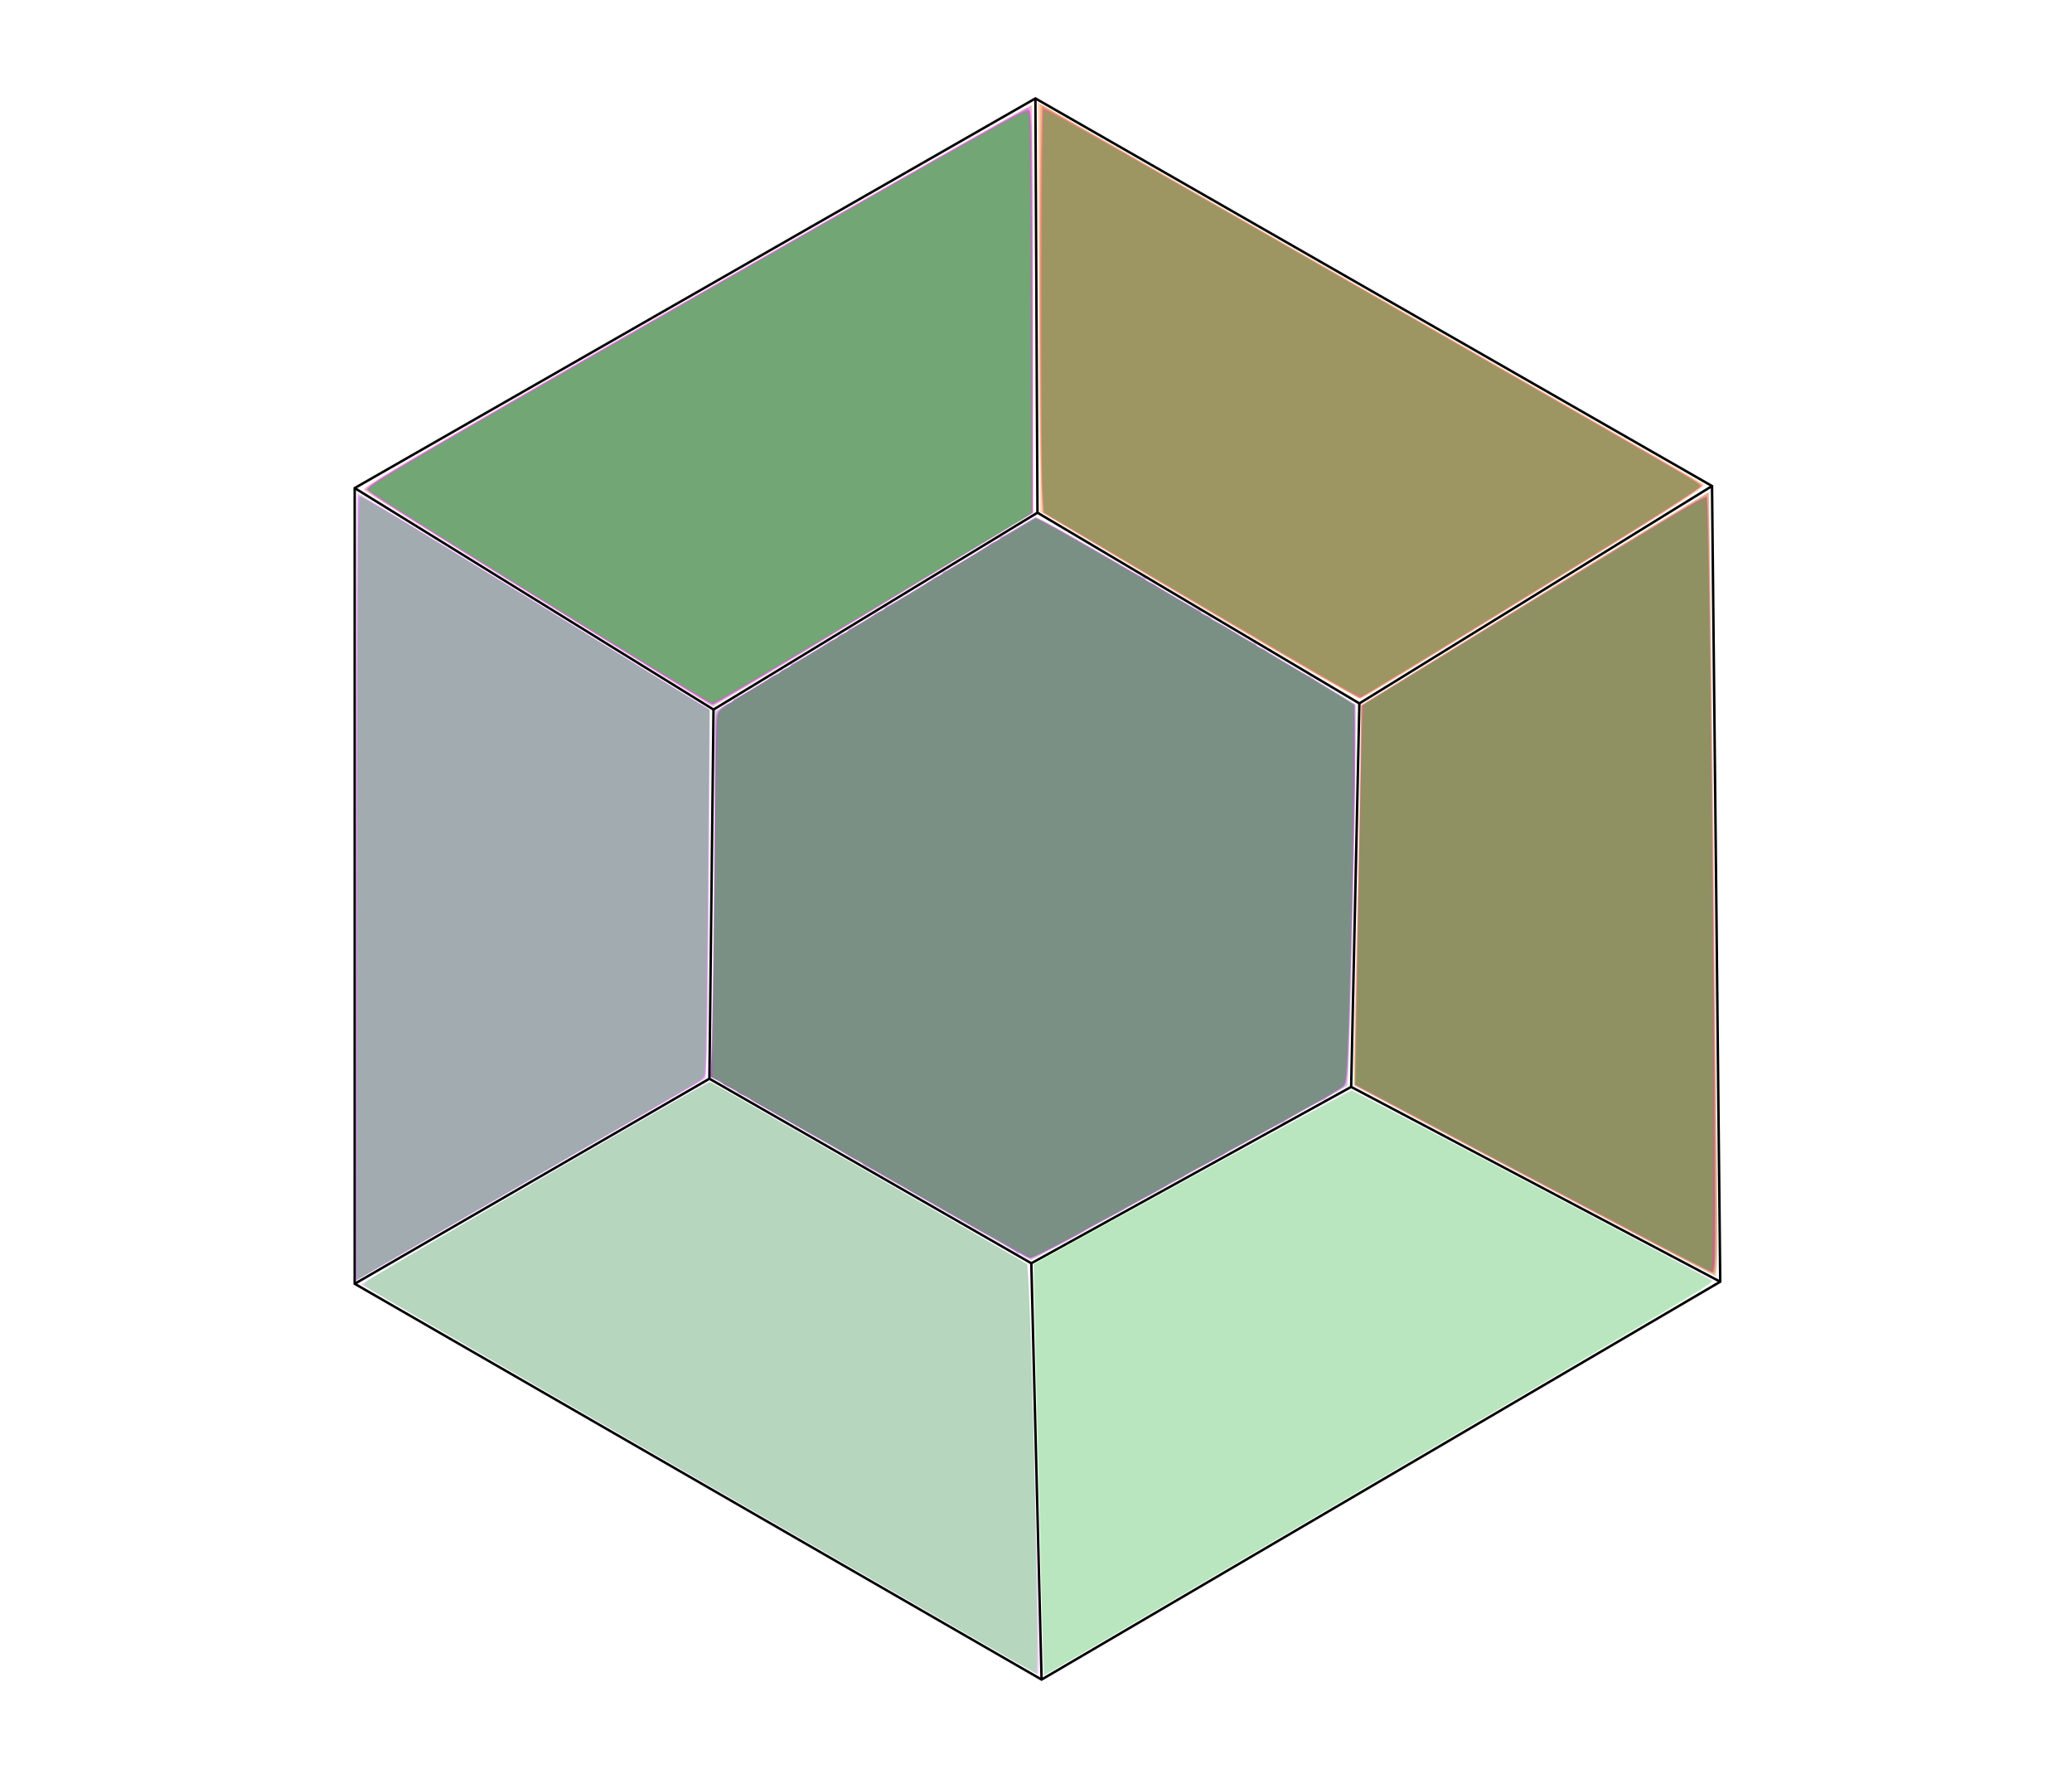 <?xml version="1.0" encoding="UTF-8" standalone="no"?>
<!-- Created with Inkscape (http://www.inkscape.org/) -->

<svg
   xmlns:dc="http://purl.org/dc/elements/1.1/"
   xmlns:cc="http://creativecommons.org/ns#"
   xmlns:rdf="http://www.w3.org/1999/02/22-rdf-syntax-ns#"
   xmlns:svg="http://www.w3.org/2000/svg"
   xmlns="http://www.w3.org/2000/svg"
   xmlns:sodipodi="http://sodipodi.sourceforge.net/DTD/sodipodi-0.dtd"
   xmlns:inkscape="http://www.inkscape.org/namespaces/inkscape"
   version="1.1"
   id="svg815"
   width="840"
   height="719"
   viewBox="0 0 840 719"
   sodipodi:docname="gem.svg"
   inkscape:version="0.92.4 (5da689c313, 2019-01-14)">
  <defs
     id="defs819" />
  <sodipodi:namedview
     pagecolor="#ffffff"
     bordercolor="#666666"
     borderopacity="1"
     objecttolerance="10"
     gridtolerance="10"
     guidetolerance="10"
     inkscape:pageopacity="0"
     inkscape:pageshadow="2"
     inkscape:window-width="1920"
     inkscape:window-height="1017"
     id="namedview817"
     showgrid="false"
     inkscape:zoom="1.2030598"
     inkscape:cx="366.26475"
     inkscape:cy="86.48746"
     inkscape:window-x="-8"
     inkscape:window-y="-8"
     inkscape:window-maximized="1"
     inkscape:current-layer="svg815" />
  <path
     style="fill:none;stroke:#000000;stroke-width:1px;stroke-linecap:butt;stroke-linejoin:miter;stroke-opacity:1"
     d="M 143.8,520.34 V 197.829 L 419.763,39.898 694.064,196.998 697.388,519.509 422.257,680.764 Z"
     id="path4529"
     inkscape:connector-curvature="0"
     inkscape:export-xdpi="242.93201"
     inkscape:export-ydpi="242.93201"
     inkscape:export-filename="C:\Users\josullivan\Desktop\Angular\Paper Engine\paper\gem2.png" />
  <path
     style="fill:none;stroke:#000000;stroke-width:1px;stroke-linecap:butt;stroke-linejoin:miter;stroke-opacity:1"
     d="M 143.8,197.829 289.262,287.6 420.594,207.803 419.763,39.898"
     id="path4531"
     inkscape:connector-curvature="0"
     inkscape:export-xdpi="242.93201"
     inkscape:export-ydpi="242.93201"
     inkscape:export-filename="C:\Users\josullivan\Desktop\Angular\Paper Engine\paper\gem2.png" />
  <path
     style="fill:none;stroke:#000000;stroke-width:1px;stroke-linecap:butt;stroke-linejoin:miter;stroke-opacity:1"
     d="M 420.594,207.803 551.095,285.106 694.064,196.998"
     id="path4533"
     inkscape:connector-curvature="0"
     inkscape:export-xdpi="242.93201"
     inkscape:export-ydpi="242.93201"
     inkscape:export-filename="C:\Users\josullivan\Desktop\Angular\Paper Engine\paper\gem2.png" />
  <path
     style="fill:none;stroke:#000000;stroke-width:1px;stroke-linecap:butt;stroke-linejoin:miter;stroke-opacity:1"
     d="m 551.095,285.106 -3.325,155.437 149.619,78.965"
     id="path4535"
     inkscape:connector-curvature="0"
     inkscape:export-xdpi="242.93201"
     inkscape:export-ydpi="242.93201"
     inkscape:export-filename="C:\Users\josullivan\Desktop\Angular\Paper Engine\paper\gem2.png" />
  <path
     style="fill:none;stroke:#000000;stroke-width:1px;stroke-linecap:butt;stroke-linejoin:miter;stroke-opacity:1"
     d="m 547.77,440.543 -129.669,71.484 4.156,168.736"
     id="path4537"
     inkscape:connector-curvature="0"
     inkscape:export-xdpi="242.93201"
     inkscape:export-ydpi="242.93201"
     inkscape:export-filename="C:\Users\josullivan\Desktop\Angular\Paper Engine\paper\gem2.png" />
  <path
     style="fill:none;stroke:#000000;stroke-width:1px;stroke-linecap:butt;stroke-linejoin:miter;stroke-opacity:1"
     d="M 418.101,512.028 287.6,437.219 143.8,520.34"
     id="path4539"
     inkscape:connector-curvature="0"
     inkscape:export-xdpi="242.93201"
     inkscape:export-ydpi="242.93201"
     inkscape:export-filename="C:\Users\josullivan\Desktop\Angular\Paper Engine\paper\gem2.png" />
  <path
     style="fill:none;stroke:#000000;stroke-width:1px;stroke-linecap:butt;stroke-linejoin:miter;stroke-opacity:1"
     d="M 287.6,437.219 289.262,287.6"
     id="path4541"
     inkscape:connector-curvature="0"
     inkscape:export-xdpi="242.93201"
     inkscape:export-ydpi="242.93201"
     inkscape:export-filename="C:\Users\josullivan\Desktop\Angular\Paper Engine\paper\gem2.png" />
  <path
     style="opacity:0.256;fill:#ff9955;fill-opacity:1;fill-rule:nonzero;stroke:none;stroke-width:1.731;stroke-linecap:round;stroke-linejoin:round;stroke-miterlimit:4;stroke-dasharray:none;stroke-opacity:1"
     d="m 219.12,243.284 c -38.206,-23.629 -70.334,-43.541 -71.395,-44.25 -1.873,-1.251 2.098,-3.594 134.208,-79.196 74.876,-42.849 136.316,-77.729 136.534,-77.511 0.218,0.218 0.446,37.507 0.508,82.864 l 0.112,82.468 -64.777,39.347 c -35.627,21.641 -64.99,39.323 -65.25,39.293 -0.26,-0.03 -31.733,-19.387 -69.939,-43.015 z"
     id="path4543"
     inkscape:connector-curvature="0"
     inkscape:export-xdpi="242.93201"
     inkscape:export-ydpi="242.93201"
     inkscape:export-filename="C:\Users\josullivan\Desktop\Angular\Paper Engine\paper\gem2.png" />
  <path
     style="opacity:0.256;fill:#ff6600;fill-opacity:1;fill-rule:nonzero;stroke:none;stroke-width:1.731;stroke-linecap:round;stroke-linejoin:round;stroke-miterlimit:4;stroke-dasharray:none;stroke-opacity:1"
     d="m 485.998,245.538 -64.419,-38.232 -0.44,-82.872 c -0.242,-45.58 -0.429,-82.904 -0.416,-82.943 0.027,-0.076 266.437,152.568 269.572,154.456 1.799,1.083 -1.696,3.356 -67.755,44.063 -38.308,23.606 -70.208,43.11 -70.888,43.341 -0.695,0.236 -29.455,-16.327 -65.655,-37.812 z"
     id="path4545"
     inkscape:connector-curvature="0"
     inkscape:export-xdpi="242.93201"
     inkscape:export-ydpi="242.93201"
     inkscape:export-filename="C:\Users\josullivan\Desktop\Angular\Paper Engine\paper\gem2.png" />
  <path
     style="opacity:0.256;fill:#d45500;fill-opacity:1;fill-rule:nonzero;stroke:none;stroke-width:1.731;stroke-linecap:round;stroke-linejoin:round;stroke-miterlimit:4;stroke-dasharray:none;stroke-opacity:1"
     d="m 621.935,478.701 c -40.213,-21.255 -73.158,-38.723 -73.212,-38.818 -0.054,-0.094 0.561,-29.347 1.367,-65.006 0.805,-35.659 1.489,-70.279 1.52,-76.933 l 0.055,-12.098 70.387,-43.375 c 38.713,-23.856 70.555,-43.206 70.761,-43 0.351,0.351 3.376,264.45 3.45,301.127 0.018,9.258 -0.247,16.813 -0.59,16.79 -0.343,-0.023 -33.525,-17.432 -73.737,-38.688 z"
     id="path4547"
     inkscape:connector-curvature="0"
     inkscape:export-xdpi="242.93201"
     inkscape:export-ydpi="242.93201"
     inkscape:export-filename="C:\Users\josullivan\Desktop\Angular\Paper Engine\paper\gem2.png" />
  <path
     style="opacity:0.256;fill:#d45500;fill-opacity:1;fill-rule:nonzero;stroke:none;stroke-width:1.731;stroke-linecap:round;stroke-linejoin:round;stroke-miterlimit:4;stroke-dasharray:none;stroke-opacity:1"
     d="m 531.3,271.881 c -10.515,-6.075 -39.316,-23.017 -64.003,-37.65 l -44.886,-26.606 -0.611,-23.6 c -0.336,-12.98 -0.523,-50.214 -0.416,-82.742 l 0.195,-59.142 44.481,25.477 c 24.465,14.013 84.964,48.668 134.443,77.013 49.479,28.344 89.965,51.745 89.968,52.002 0.013,1.099 -17.262,12.014 -81.454,51.464 -51.642,31.738 -56.965,34.945 -57.885,34.879 -0.394,-0.028 -9.319,-5.022 -19.834,-11.096 z"
     id="path4549"
     inkscape:connector-curvature="0"
     inkscape:export-xdpi="242.93201"
     inkscape:export-ydpi="242.93201"
     inkscape:export-filename="C:\Users\josullivan\Desktop\Angular\Paper Engine\paper\gem2.png" />
  <path
     style="opacity:0.256;fill:#aa4400;fill-opacity:1;fill-rule:nonzero;stroke:none;stroke-width:1.731;stroke-linecap:round;stroke-linejoin:round;stroke-miterlimit:4;stroke-dasharray:none;stroke-opacity:1"
     d="m 661.8,499.496 c -17.83,-9.391 -50.465,-26.643 -72.523,-38.338 l -40.106,-21.264 0.021,-8.819 c 0.011,-4.85 0.564,-32.758 1.228,-62.016 0.664,-29.259 1.223,-59.931 1.243,-68.16 l 0.036,-14.962 52.066,-32.002 c 28.637,-17.601 60.329,-36.996 70.429,-43.101 l 18.362,-11.099 0.174,2.787 c 0.18,2.88 1.593,121.345 2.329,195.213 0.23,23.087 0.622,57.615 0.871,76.729 0.421,32.289 0.144,42.157 -1.183,42.12 -0.291,-0.008 -15.117,-7.698 -32.946,-17.089 z"
     id="path4551"
     inkscape:connector-curvature="0"
     inkscape:export-xdpi="242.93201"
     inkscape:export-ydpi="242.93201"
     inkscape:export-filename="C:\Users\josullivan\Desktop\Angular\Paper Engine\paper\gem2.png" />
  <path
     style="opacity:0.256;fill:#aa4400;fill-opacity:1;fill-rule:nonzero;stroke:none;stroke-width:1.731;stroke-linecap:round;stroke-linejoin:round;stroke-miterlimit:4;stroke-dasharray:none;stroke-opacity:1"
     d=""
     id="path4553"
     inkscape:connector-curvature="0" />
  <path
     style="opacity:0.256;fill:#aa4400;fill-opacity:1;fill-rule:nonzero;stroke:none;stroke-width:1.731;stroke-linecap:round;stroke-linejoin:round;stroke-miterlimit:4;stroke-dasharray:none;stroke-opacity:1"
     d="m 533.702,272.962 c -9.55,-5.494 -38.377,-22.402 -64.058,-37.574 l -46.694,-27.585 -0.473,-6.65 c -0.695,-9.772 -1.101,-112.041 -0.544,-136.937 l 0.479,-21.398 61.094,34.995 c 82.204,47.086 195.465,112.084 201.345,115.548 2.62,1.543 4.77,3.075 4.779,3.404 0.036,1.306 -18.697,13.139 -91.835,58.013 -22.859,14.025 -42.725,26.102 -44.146,26.837 l -2.583,1.336 z"
     id="path4555"
     inkscape:connector-curvature="0"
     inkscape:export-xdpi="242.93201"
     inkscape:export-ydpi="242.93201"
     inkscape:export-filename="C:\Users\josullivan\Desktop\Angular\Paper Engine\paper\gem2.png" />
  <path
     style="opacity:0.256;fill:#803300;fill-opacity:1;fill-rule:nonzero;stroke:none;stroke-width:1.731;stroke-linecap:round;stroke-linejoin:round;stroke-miterlimit:4;stroke-dasharray:none;stroke-opacity:1"
     d="M 671.775,504.455 C 648.075,492.055 549.737,440.05 549.337,439.705 c -0.137,-0.118 0.342,-28.405 1.064,-62.861 0.722,-34.455 1.396,-68.998 1.496,-76.763 l 0.183,-14.117 20.78,-12.776 c 100.66,-61.89 118.504,-72.671 119.17,-72.005 0.283,0.283 0.763,20.216 1.067,44.297 0.304,24.08 0.775,60.428 1.045,80.772 0.271,20.344 0.74,71.308 1.044,113.253 0.473,65.456 0.385,76.263 -0.624,76.261 -0.647,-0.002 -10.901,-5.091 -22.788,-11.311 z"
     id="path4557"
     inkscape:connector-curvature="0"
     inkscape:export-xdpi="242.93201"
     inkscape:export-ydpi="242.93201"
     inkscape:export-filename="C:\Users\josullivan\Desktop\Angular\Paper Engine\paper\gem2.png" />
  <path
     style="opacity:0.256;fill:#e580ff;fill-opacity:1;fill-rule:nonzero;stroke:none;stroke-width:1.731;stroke-linecap:round;stroke-linejoin:round;stroke-miterlimit:4;stroke-dasharray:none;stroke-opacity:1"
     d="m 422.826,672.722 c 0,-6.148 -2.918,-129.815 -3.559,-150.858 l -0.283,-9.282 64.218,-35.396 c 35.32,-19.468 64.391,-35.396 64.602,-35.396 0.284,0 140.346,73.758 146.618,77.211 0.932,0.513 -28.569,17.958 -227.333,134.434 l -44.262,25.938 z"
     id="path4561"
     inkscape:connector-curvature="0"
     inkscape:export-xdpi="242.93201"
     inkscape:export-ydpi="242.93201"
     inkscape:export-filename="C:\Users\josullivan\Desktop\Angular\Paper Engine\paper\gem2.png" />
  <path
     style="opacity:0.256;fill:#d42aff;fill-opacity:1;fill-rule:nonzero;stroke:none;stroke-width:1.731;stroke-linecap:round;stroke-linejoin:round;stroke-miterlimit:4;stroke-dasharray:none;stroke-opacity:1"
     d="M 283.4,599.796 C 208.315,556.487 146.677,520.847 146.427,520.596 c -0.38,-0.38 140.176,-82.131 141.21,-82.131 0.555,0 128.056,73.204 128.856,73.982 0.402,0.391 1.603,35.056 2.668,77.033 2.193,86.431 2.237,89.233 1.379,89.133 -0.343,-0.04 -62.056,-35.508 -137.141,-78.817 z"
     id="path4563"
     inkscape:connector-curvature="0"
     inkscape:export-xdpi="242.93201"
     inkscape:export-ydpi="242.93201"
     inkscape:export-filename="C:\Users\josullivan\Desktop\Angular\Paper Engine\paper\gem2.png" />
  <path
     style="opacity:0.256;fill:#aa00d4;fill-opacity:1;fill-rule:nonzero;stroke:none;stroke-width:1.731;stroke-linecap:round;stroke-linejoin:round;stroke-miterlimit:4;stroke-dasharray:none;stroke-opacity:1"
     d="m 144.369,359.46 c 0,-87.754 0.281,-159.543 0.623,-159.531 0.343,0.012 32.604,19.775 71.692,43.918 l 71.069,43.896 -0.319,63.101 c -0.176,34.705 -0.55,68.295 -0.831,74.643 l -0.512,11.542 -60.263,34.838 c -33.145,19.161 -65.032,37.607 -70.861,40.992 l -10.598,6.154 z"
     id="path4565"
     inkscape:connector-curvature="0"
     inkscape:export-xdpi="242.93201"
     inkscape:export-ydpi="242.93201"
     inkscape:export-filename="C:\Users\josullivan\Desktop\Angular\Paper Engine\paper\gem2.png" />
  <path
     style="opacity:0.256;fill:#aa00d4;fill-opacity:1;fill-rule:nonzero;stroke:none;stroke-width:1.731;stroke-linecap:round;stroke-linejoin:round;stroke-miterlimit:4;stroke-dasharray:none;stroke-opacity:1"
     d="m 283.598,283.068 c -2.743,-1.73 -21.258,-13.162 -41.145,-25.405 -56.185,-34.587 -94.759,-58.73 -94.757,-59.308 0.003,-0.935 11.295,-7.752 48.754,-29.432 20.187,-11.683 38.328,-22.165 40.314,-23.293 1.986,-1.128 18.012,-10.277 35.613,-20.331 93.016,-53.133 144.889,-82.492 145.75,-82.492 0.299,0 0.544,37.169 0.544,82.599 v 82.599 l -44.262,26.828 c -24.344,14.755 -45.945,27.865 -48.003,29.133 -7.283,4.488 -37.475,22.386 -37.646,22.318 -0.096,-0.038 -2.418,-1.485 -5.161,-3.216 z"
     id="path4567"
     inkscape:connector-curvature="0"
     inkscape:export-xdpi="242.93201"
     inkscape:export-ydpi="242.93201"
     inkscape:export-filename="C:\Users\josullivan\Desktop\Angular\Paper Engine\paper\gem2.png" />
  <path
     style="opacity:0.256;fill:#aa00d4;fill-opacity:1;fill-rule:nonzero;stroke:none;stroke-width:1.731;stroke-linecap:round;stroke-linejoin:round;stroke-miterlimit:4;stroke-dasharray:none;stroke-opacity:1"
     d="m 144.503,360.408 c 0.155,-87.285 0.549,-158.968 0.875,-159.294 0.544,-0.543 20,11 49.953,29.637 1.916,1.192 10.403,6.396 18.86,11.565 8.458,5.169 17.248,10.591 19.534,12.049 2.286,1.458 8.645,5.388 14.131,8.732 5.486,3.345 11.845,7.276 14.131,8.736 2.286,1.46 8.984,5.603 14.884,9.206 l 10.728,6.551 -0.568,72.321 c -0.312,39.776 -0.775,73.453 -1.028,74.838 -0.463,2.53 -0.807,2.811 -9.425,7.683 -2.033,1.149 -5.587,3.211 -7.897,4.581 -2.31,1.37 -5.322,3.14 -6.693,3.933 -3.353,1.938 -18.3,10.518 -22.443,12.882 -1.829,1.043 -6.691,3.861 -10.806,6.262 -4.115,2.4 -9.725,5.664 -12.468,7.253 -2.743,1.589 -6.109,3.548 -7.481,4.355 -1.371,0.807 -6.234,3.619 -10.806,6.25 -13.806,7.945 -22.536,12.999 -38.518,22.295 l -15.244,8.867 z"
     id="path4569"
     inkscape:connector-curvature="0"
     inkscape:export-xdpi="242.93201"
     inkscape:export-ydpi="242.93201"
     inkscape:export-filename="C:\Users\josullivan\Desktop\Angular\Paper Engine\paper\gem2.png" />
  <path
     style="opacity:0.256;fill:#aa00d4;fill-opacity:1;fill-rule:nonzero;stroke:none;stroke-width:1.731;stroke-linecap:round;stroke-linejoin:round;stroke-miterlimit:4;stroke-dasharray:none;stroke-opacity:1"
     d="m 238.297,254.888 c -67.562,-41.764 -89.223,-55.416 -89.567,-56.445 -0.16,-0.481 3.001,-2.91 7.025,-5.397 C 177.01,179.909 411.32,45.898 416.257,44.054 c 1.133,-0.423 1.407,0.625 1.87,7.153 0.299,4.207 0.542,41.162 0.542,82.122 l -0.002,74.474 -21.818,13.24 c -63.583,38.584 -106.956,64.475 -107.963,64.448 -0.623,-0.017 -23.388,-13.788 -50.59,-30.603 z"
     id="path4571"
     inkscape:connector-curvature="0"
     inkscape:export-xdpi="242.93201"
     inkscape:export-ydpi="242.93201"
     inkscape:export-filename="C:\Users\josullivan\Desktop\Angular\Paper Engine\paper\gem2.png" />
  <path
     style="opacity:0.256;fill:#aa00d4;fill-opacity:1;fill-rule:nonzero;stroke:none;stroke-width:1.731;stroke-linecap:round;stroke-linejoin:round;stroke-miterlimit:4;stroke-dasharray:none;stroke-opacity:1"
     d="M 283.598,282.442 C 234.522,252.572 153.816,202.374 150.908,199.91 l -1.967,-1.666 2.033,-1.72 c 3.72,-3.147 48.338,-29.025 157.144,-91.144 104.439,-59.625 108.35,-61.78 109.279,-60.202 0.5,0.85 0.912,31.967 1.085,81.997 l 0.279,80.628 -18.54,11.142 c -10.197,6.128 -34.437,20.741 -53.867,32.474 -34.04,20.555 -56.938,34.127 -57.5,34.08 -0.148,-0.012 -2.513,-1.388 -5.256,-3.058 z"
     id="path4573"
     inkscape:connector-curvature="0"
     inkscape:export-xdpi="242.93201"
     inkscape:export-ydpi="242.93201"
     inkscape:export-filename="C:\Users\josullivan\Desktop\Angular\Paper Engine\paper\gem2.png" />
  <path
     style="opacity:0.256;fill:#aa00d4;fill-opacity:1;fill-rule:nonzero;stroke:none;stroke-width:1.731;stroke-linecap:round;stroke-linejoin:round;stroke-miterlimit:4;stroke-dasharray:none;stroke-opacity:1"
     d="M 532.542,272.049 C 516.752,262.906 460.939,230.089 431.554,212.67 l -8.312,-4.927 -0.631,-10.36 c -0.734,-12.052 -0.449,-152.527 0.311,-153.286 0.497,-0.496 35.545,19.444 187.343,106.584 81.802,46.959 79.843,45.799 78.853,46.69 -1.558,1.402 -13.944,9.415 -28.98,18.747 -40.234,24.97 -89.395,55.11 -108.478,66.507 -0.231,0.138 -8.834,-4.621 -19.118,-10.576 z"
     id="path4575"
     inkscape:connector-curvature="0"
     inkscape:export-xdpi="242.93201"
     inkscape:export-ydpi="242.93201"
     inkscape:export-filename="C:\Users\josullivan\Desktop\Angular\Paper Engine\paper\gem2.png" />
  <path
     style="opacity:0.256;fill:#aa00d4;fill-opacity:1;fill-rule:nonzero;stroke:none;stroke-width:1.731;stroke-linecap:round;stroke-linejoin:round;stroke-miterlimit:4;stroke-dasharray:none;stroke-opacity:1"
     d="m 673.437,504.995 c -11.429,-5.893 -43.971,-23.003 -72.316,-38.021 l -51.535,-27.306 0.2,-10.368 c 0.11,-5.703 0.59,-35.804 1.067,-66.891 0.477,-31.087 1.076,-61.036 1.33,-66.552 l 0.462,-10.03 30.888,-19.006 c 41.965,-25.822 97.151,-59.426 103.033,-62.74 2.65,-1.493 4.994,-2.537 5.21,-2.321 1.236,1.236 4.314,305.709 3.143,310.861 l -0.702,3.088 z"
     id="path4577"
     inkscape:connector-curvature="0"
     inkscape:export-xdpi="242.93201"
     inkscape:export-ydpi="242.93201"
     inkscape:export-filename="C:\Users\josullivan\Desktop\Angular\Paper Engine\paper\gem2.png" />
  <path
     style="opacity:0.256;fill:#660080;fill-opacity:1;fill-rule:nonzero;stroke:none;stroke-width:1.731;stroke-linecap:round;stroke-linejoin:round;stroke-miterlimit:4;stroke-dasharray:none;stroke-opacity:1"
     d="m 352.72,473.54 -64.704,-37.153 0.478,-8.728 c 0.263,-4.8 0.717,-38.14 1.008,-74.089 l 0.529,-65.361 64.112,-38.908 c 35.261,-21.4 64.673,-39.239 65.358,-39.643 0.912,-0.537 18.44,9.454 65.25,37.195 35.202,20.861 64.329,38.254 64.728,38.649 0.938,0.932 -2.336,153.67 -3.315,154.611 -1.002,0.964 -127.578,70.679 -128.225,70.623 -0.284,-0.024 -29.632,-16.763 -65.219,-37.197 z"
     id="path4579"
     inkscape:connector-curvature="0"
     inkscape:export-xdpi="242.93201"
     inkscape:export-ydpi="242.93201"
     inkscape:export-filename="C:\Users\josullivan\Desktop\Angular\Paper Engine\paper\gem2.png" />
  <path
     style="opacity:0.256;fill:#660080;fill-opacity:1;fill-rule:nonzero;stroke:none;stroke-width:1.731;stroke-linecap:round;stroke-linejoin:round;stroke-miterlimit:4;stroke-dasharray:none;stroke-opacity:1"
     d="m 414.699,508.656 c -1.016,-0.712 -1.853,-0.992 -1.86,-0.623 -0.007,0.369 -0.288,0.256 -0.623,-0.252 -0.549,-0.829 -7.293,-4.847 -13.91,-8.286 -1.371,-0.713 -3.99,-2.203 -5.819,-3.311 -1.829,-1.108 -4.447,-2.604 -5.819,-3.325 -1.371,-0.72 -3.99,-2.217 -5.818,-3.325 -1.829,-1.108 -4.447,-2.604 -5.819,-3.325 -1.371,-0.72 -3.99,-2.217 -5.819,-3.325 -1.829,-1.108 -4.447,-2.604 -5.818,-3.325 -1.372,-0.72 -3.99,-2.223 -5.819,-3.338 -1.829,-1.115 -4.353,-2.481 -5.611,-3.034 -1.257,-0.553 -2.286,-1.253 -2.286,-1.554 0,-0.301 -1.216,-1.04 -2.701,-1.641 -1.486,-0.601 -2.888,-1.342 -3.117,-1.646 -0.398,-0.531 -8.485,-5.199 -13.715,-7.918 -1.371,-0.713 -3.99,-2.203 -5.819,-3.311 -1.829,-1.108 -4.447,-2.604 -5.818,-3.325 -1.372,-0.72 -3.99,-2.212 -5.819,-3.314 -1.829,-1.102 -4.26,-2.475 -5.403,-3.05 -1.143,-0.575 -2.572,-1.517 -3.175,-2.093 -0.603,-0.576 -2.006,-1.276 -3.117,-1.554 -1.111,-0.279 -2.02,-0.816 -2.02,-1.194 0,-0.378 -1.309,-1.161 -2.909,-1.739 -1.6,-0.579 -2.909,-1.306 -2.909,-1.615 0,-0.31 -1.171,-1.048 -2.603,-1.641 l -2.603,-1.078 0.565,-14.608 c 0.687,-17.75 1.306,-67.093 1.311,-104.544 0.004,-27.466 0.013,-27.604 1.874,-29.6 1.029,-1.103 2.712,-2.27 3.74,-2.592 1.029,-0.323 1.87,-0.936 1.87,-1.362 0,-0.426 0.361,-0.775 0.802,-0.775 0.872,0 13.482,-7.444 14.16,-8.359 0.229,-0.308 1.257,-0.823 2.286,-1.144 1.029,-0.321 1.87,-0.892 1.87,-1.269 0,-0.377 0.935,-0.92 2.078,-1.207 1.143,-0.287 2.078,-0.888 2.078,-1.337 0,-0.448 0.361,-0.815 0.802,-0.815 0.872,0 13.482,-7.444 14.16,-8.359 0.229,-0.308 1.257,-0.823 2.286,-1.144 1.029,-0.321 1.87,-0.892 1.87,-1.269 0,-0.377 0.935,-0.92 2.078,-1.207 1.143,-0.287 2.078,-0.888 2.078,-1.337 0,-0.448 0.368,-0.815 0.819,-0.815 0.876,0 9.293,-4.949 9.987,-5.873 0.229,-0.304 1.257,-0.816 2.286,-1.137 1.029,-0.321 1.87,-0.932 1.87,-1.359 0,-0.426 0.433,-0.775 0.963,-0.775 0.988,0 17.408,-9.801 18.155,-10.837 0.229,-0.317 1.257,-0.838 2.286,-1.159 1.029,-0.321 1.87,-0.932 1.87,-1.359 0,-0.426 0.433,-0.775 0.963,-0.775 0.988,0 17.408,-9.801 18.155,-10.837 0.229,-0.317 1.257,-0.838 2.286,-1.159 1.029,-0.321 1.87,-0.932 1.87,-1.359 0,-0.426 0.42,-0.775 0.934,-0.775 0.514,0 3.706,-1.683 7.095,-3.74 3.389,-2.057 6.404,-3.74 6.702,-3.74 0.66,0 12.978,6.91 29.873,16.759 6.931,4.04 13.009,7.346 13.507,7.346 0.498,0 0.905,0.349 0.905,0.775 0,0.426 0.842,1.038 1.87,1.359 1.029,0.321 2.057,0.823 2.286,1.117 0.751,0.963 16.475,10.049 17.392,10.049 0.492,0 0.895,0.367 0.895,0.815 0,0.448 0.935,1.05 2.078,1.337 1.143,0.287 2.078,0.818 2.078,1.181 0,0.363 1.029,1.07 2.286,1.572 1.257,0.502 4.904,2.585 8.104,4.63 3.2,2.045 6.286,3.728 6.858,3.74 0.571,0.013 1.039,0.372 1.039,0.798 0,0.426 0.842,1.038 1.87,1.359 1.029,0.321 2.057,0.849 2.286,1.172 0.518,0.734 16.263,9.993 16.993,9.993 0.293,0 0.985,0.404 1.537,0.898 0.552,0.494 4.651,3.132 9.108,5.864 l 8.104,4.966 0.131,15.956 c 0.072,8.776 0.091,16.517 0.042,17.203 -0.049,0.686 -0.301,10.972 -0.559,22.858 -1.016,46.718 -1.24,56.271 -1.687,71.9 -0.255,8.915 -0.669,18.527 -0.919,21.361 -0.451,5.104 -0.492,5.173 -4.342,7.409 -2.138,1.241 -4.116,2.602 -4.395,3.023 -0.28,0.421 -0.654,0.653 -0.831,0.515 -0.476,-0.371 -15.237,7.749 -15.562,8.561 -0.152,0.381 -0.656,0.692 -1.119,0.692 -0.463,0 -4.013,1.777 -7.889,3.948 -3.876,2.172 -8.796,4.829 -10.934,5.906 -2.137,1.077 -4.073,2.199 -4.302,2.494 -0.229,0.295 -2.255,1.471 -4.504,2.614 -9.811,4.987 -11.729,6.027 -12.12,6.577 -0.229,0.321 -1.663,1.088 -3.188,1.705 -1.525,0.617 -3.225,1.531 -3.778,2.031 -0.553,0.5 -4.542,2.748 -8.865,4.997 -4.323,2.248 -8.047,4.306 -8.276,4.572 -0.229,0.266 -3.74,2.167 -7.803,4.224 -4.062,2.057 -7.817,4.115 -8.344,4.572 -1.69,1.466 -21.001,11.221 -22.213,11.221 -0.642,0 -1.999,-0.582 -3.015,-1.294 z"
     id="path4581"
     inkscape:connector-curvature="0"
     inkscape:export-xdpi="242.93201"
     inkscape:export-ydpi="242.93201"
     inkscape:export-filename="C:\Users\josullivan\Desktop\Angular\Paper Engine\paper\gem2.png" />
  <path
     style="opacity:0.256;fill:#660080;fill-opacity:1;fill-rule:nonzero;stroke:none;stroke-width:1.731;stroke-linecap:round;stroke-linejoin:round;stroke-miterlimit:4;stroke-dasharray:none;stroke-opacity:1"
     d="m 396.181,497.977 c -11.632,-6.585 -28.631,-16.285 -37.774,-21.555 -9.143,-5.27 -28.705,-16.434 -43.471,-24.808 l -26.847,-15.226 0.53,-7.897 c 0.292,-4.343 0.78,-37.316 1.085,-73.274 0.523,-61.652 0.641,-65.473 2.07,-67.052 0.833,-0.921 5.506,-4.076 10.384,-7.011 4.878,-2.935 18.594,-11.249 30.481,-18.475 11.886,-7.226 26.1,-15.839 31.586,-19.141 5.486,-3.302 15.959,-9.656 23.274,-14.122 7.315,-4.465 17.596,-10.649 22.848,-13.74 l 9.549,-5.622 3.975,2.014 c 6.922,3.508 42.659,24.185 65.868,38.111 3.2,1.92 13.299,7.924 22.443,13.342 9.143,5.418 21.206,12.653 26.807,16.077 l 10.182,6.226 0.002,15.434 c 0.002,18.872 -1.407,83.675 -2.495,114.725 -0.703,20.085 -0.975,22.99 -2.27,24.245 -1.47,1.425 -10.08,6.356 -34.304,19.649 -7.086,3.888 -16.063,8.83 -19.949,10.981 -45.937,25.429 -71.087,39.008 -72.362,39.07 -0.254,0.012 -9.979,-5.365 -21.612,-11.951 z"
     id="path4583"
     inkscape:connector-curvature="0"
     inkscape:export-xdpi="242.93201"
     inkscape:export-ydpi="242.93201"
     inkscape:export-filename="C:\Users\josullivan\Desktop\Angular\Paper Engine\paper\gem2.png" />
  <path
     style="opacity:0.256;fill:#00ff00;fill-opacity:1;fill-rule:nonzero;stroke:none;stroke-width:1.731;stroke-linecap:round;stroke-linejoin:round;stroke-miterlimit:4;stroke-dasharray:none;stroke-opacity:1"
     d="m 250.996,262.319 c -39.963,-24.571 -83.216,-51.467 -95.004,-59.075 l -7.374,-4.759 3.398,-2.499 c 4.578,-3.367 35.366,-21.333 100.705,-58.766 119.155,-68.265 161.885,-92.417 163.499,-92.417 0.47,0 1.093,1.735 1.384,3.856 0.291,2.121 0.515,38.871 0.499,81.667 l -0.029,77.81 -46.178,27.846 c -55.875,33.693 -81.875,49.042 -83.075,49.042 -0.494,0 -17.515,-10.217 -37.825,-22.704 z"
     id="path838"
     inkscape:connector-curvature="0"
     inkscape:export-filename="C:\Users\josullivan\Desktop\Angular\Paper Engine\paper\gem2.png"
     inkscape:export-xdpi="242.93201"
     inkscape:export-ydpi="242.93201" />
  <path
     style="opacity:0.256;fill:#00ff00;fill-opacity:1;fill-rule:nonzero;stroke:none;stroke-width:1.731;stroke-linecap:round;stroke-linejoin:round;stroke-miterlimit:4;stroke-dasharray:none;stroke-opacity:1"
     d="M 265.082,270.595 C 208.466,236.104 149.65,199.312 149.65,198.389 c 0,-1.546 33.698,-21.264 146.518,-85.733 113.052,-64.601 119.616,-68.215 120.637,-66.409 0.527,0.932 0.957,30.419 1.182,81.128 l 0.354,79.663 -2.491,2.212 c -1.37,1.216 -2.865,2.289 -3.323,2.384 -0.458,0.095 -20.237,11.835 -43.954,26.089 -45.479,27.334 -72.984,43.663 -77.309,45.896 l -2.601,1.344 z"
     id="path840"
     inkscape:connector-curvature="0"
     inkscape:export-filename="C:\Users\josullivan\Desktop\Angular\Paper Engine\paper\gem2.png"
     inkscape:export-xdpi="242.93201"
     inkscape:export-ydpi="242.93201" />
  <path
     style="opacity:0.256;fill:#00ff00;fill-opacity:1;fill-rule:nonzero;stroke:none;stroke-width:1.731;stroke-linecap:round;stroke-linejoin:round;stroke-miterlimit:4;stroke-dasharray:none;stroke-opacity:1"
     d="m 144.839,373.027 c 0.109,-80.175 0.395,-151.697 0.635,-158.937 l 0.436,-13.164 15.793,9.506 c 8.686,5.229 37.488,22.894 64.003,39.257 26.516,16.363 51.296,31.652 55.068,33.975 l 6.858,4.225 -0.036,5.009 c -0.02,2.755 -0.361,36.011 -0.759,73.904 -0.685,65.253 -0.804,68.972 -2.25,70.343 -0.84,0.796 -31.825,18.95 -68.855,40.342 -37.031,21.392 -68.175,39.439 -69.21,40.104 l -1.881,1.209 z"
     id="path842"
     inkscape:connector-curvature="0"
     inkscape:export-filename="C:\Users\josullivan\Desktop\Angular\Paper Engine\paper\gem2.png"
     inkscape:export-xdpi="242.93201"
     inkscape:export-ydpi="242.93201" />
  <path
     style="opacity:0.256;fill:#00ff00;fill-opacity:1;fill-rule:nonzero;stroke:none;stroke-width:1.731;stroke-linecap:round;stroke-linejoin:round;stroke-miterlimit:4;stroke-dasharray:none;stroke-opacity:1"
     d="m 542.73,277.644 c -9.359,-5.21 -38.808,-22.43 -88.149,-51.542 l -31.295,-18.465 -0.568,-10.972 c -0.7,-13.516 -0.222,-150.686 0.527,-151.435 0.756,-0.756 4.892,1.438 36.046,19.116 53.759,30.506 220.349,126.238 228.362,131.23 0.8,0.498 1.455,1.165 1.455,1.481 0,0.316 -6.452,4.667 -14.338,9.669 -24.989,15.849 -115.943,71.778 -121.65,74.804 -1.488,0.789 -3.032,0.211 -10.39,-3.885 z"
     id="path844"
     inkscape:connector-curvature="0"
     inkscape:export-filename="C:\Users\josullivan\Desktop\Angular\Paper Engine\paper\gem2.png"
     inkscape:export-xdpi="242.93201"
     inkscape:export-ydpi="242.93201" />
  <path
     style="opacity:0.256;fill:#00ff00;fill-opacity:1;fill-rule:nonzero;stroke:none;stroke-width:1.731;stroke-linecap:round;stroke-linejoin:round;stroke-miterlimit:4;stroke-dasharray:none;stroke-opacity:1"
     d="m 395.643,497.477 c -11.632,-6.585 -40.413,-23.015 -63.957,-36.51 l -42.808,-24.536 0.297,-19.389 c 0.163,-10.664 0.575,-43.515 0.915,-73.003 0.34,-29.487 0.869,-54.174 1.176,-54.86 0.695,-1.555 1.956,-2.374 27.951,-18.155 38.755,-23.528 80.084,-48.545 90.457,-54.754 l 10.245,-6.132 8.042,4.334 c 10.258,5.529 50.87,29.254 90.219,52.705 l 30.642,18.262 -0.495,45.717 c -0.509,47.022 -1.751,95.203 -2.675,103.761 -0.512,4.744 -0.614,4.905 -4.797,7.554 -2.351,1.489 -14,8.056 -25.886,14.593 -11.886,6.537 -27.409,15.082 -34.495,18.989 -38.834,21.409 -61.226,33.398 -62.38,33.398 -0.715,0 -10.818,-5.388 -22.45,-11.974 z"
     id="path846"
     inkscape:connector-curvature="0"
     inkscape:export-filename="C:\Users\josullivan\Desktop\Angular\Paper Engine\paper\gem2.png"
     inkscape:export-xdpi="242.93201"
     inkscape:export-ydpi="242.93201" />
  <path
     style="opacity:0.256;fill:#00ff00;fill-opacity:1;fill-rule:nonzero;stroke:none;stroke-width:1.731;stroke-linecap:round;stroke-linejoin:round;stroke-miterlimit:4;stroke-dasharray:none;stroke-opacity:1"
     d="m 399.846,666.83 c -10.743,-6.202 -62.736,-36.164 -115.539,-66.583 -103.729,-59.756 -135.5,-78.173 -136.622,-79.195 -0.395,-0.36 0.727,-1.567 2.494,-2.682 10.798,-6.816 128.588,-75.193 134.367,-78.001 l 3.622,-1.76 51.475,29.503 c 28.311,16.227 57.149,32.821 64.085,36.875 l 12.609,7.372 0.496,6.65 c 1.649,22.099 4.496,159.2 3.305,159.137 -0.417,-0.022 -9.548,-5.115 -20.292,-11.316 z"
     id="path848"
     inkscape:connector-curvature="0"
     inkscape:export-filename="C:\Users\josullivan\Desktop\Angular\Paper Engine\paper\gem2.png"
     inkscape:export-xdpi="242.93201"
     inkscape:export-ydpi="242.93201" />
  <path
     style="opacity:0.256;fill:#00ff00;fill-opacity:1;fill-rule:nonzero;stroke:none;stroke-width:1.731;stroke-linecap:round;stroke-linejoin:round;stroke-miterlimit:4;stroke-dasharray:none;stroke-opacity:1"
     d="m 686.615,511.747 c -3.429,-1.816 -22.318,-11.732 -41.976,-22.036 -19.658,-10.303 -49.143,-25.843 -65.522,-34.532 l -29.78,-15.798 0.482,-14.63 c 0.265,-8.047 0.897,-40.439 1.405,-71.984 0.508,-31.545 1.162,-59.574 1.453,-62.287 l 0.529,-4.933 44.47,-27.267 c 69.292,-42.486 93.047,-56.705 93.679,-56.073 2.1,2.1 4.408,312.256 2.326,312.674 -0.457,0.092 -3.637,-1.319 -7.065,-3.135 z"
     id="path850"
     inkscape:connector-curvature="0"
     inkscape:export-filename="C:\Users\josullivan\Desktop\Angular\Paper Engine\paper\gem2.png"
     inkscape:export-xdpi="242.93201"
     inkscape:export-ydpi="242.93201" />
  <path
     style="opacity:0.256;fill:#00ff00;fill-opacity:1;fill-rule:nonzero;stroke:none;stroke-width:1.731;stroke-linecap:round;stroke-linejoin:round;stroke-miterlimit:4;stroke-dasharray:none;stroke-opacity:1"
     d="m 422.766,663.83 c -0.82,-23.354 -3.874,-151.269 -3.616,-151.45 2.818,-1.982 127.965,-70.252 128.757,-70.239 1.461,0.024 145.662,76.124 145.965,77.031 0.125,0.374 -1.364,1.651 -3.308,2.838 -1.944,1.188 -6.901,4.221 -11.015,6.74 -7.248,4.439 -250.886,147.363 -254.47,149.279 l -1.781,0.952 z"
     id="path852"
     inkscape:connector-curvature="0"
     inkscape:export-filename="C:\Users\josullivan\Desktop\Angular\Paper Engine\paper\gem2.png"
     inkscape:export-xdpi="242.93201"
     inkscape:export-ydpi="242.93201" />
</svg>
